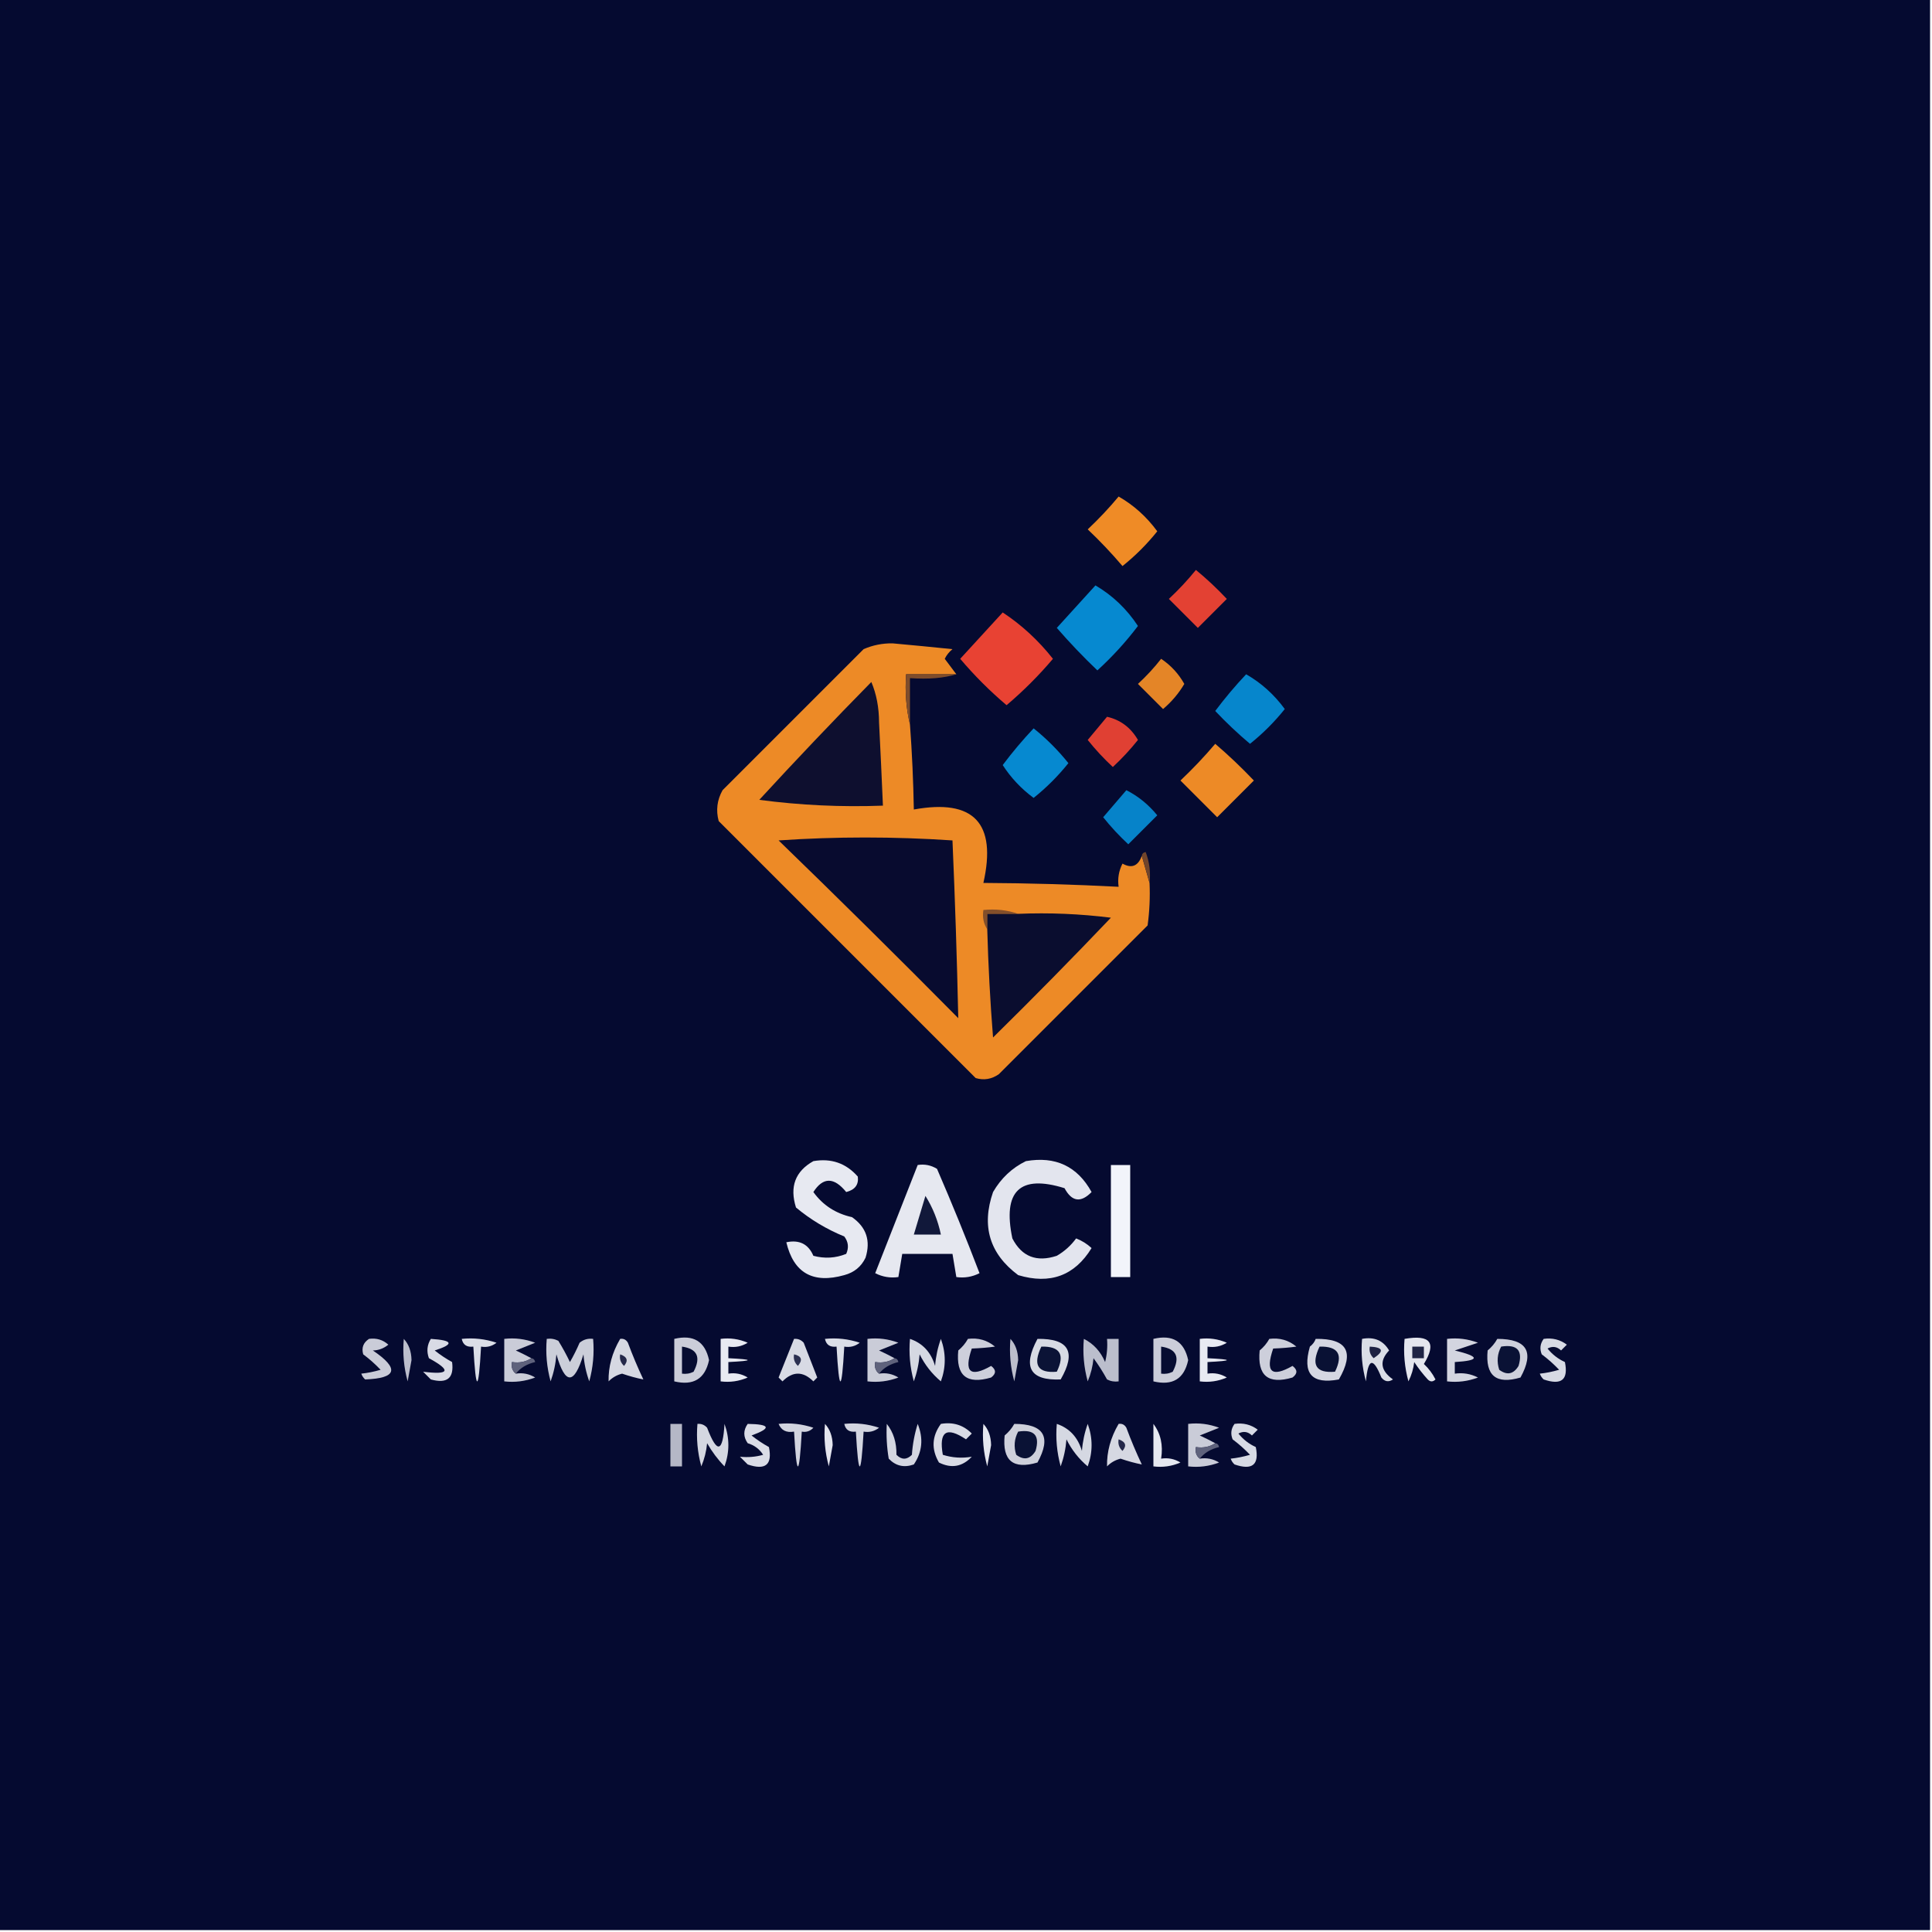 <?xml version="1.0" encoding="UTF-8"?>
<!DOCTYPE svg PUBLIC "-//W3C//DTD SVG 1.1//EN" "http://www.w3.org/Graphics/SVG/1.1/DTD/svg11.dtd">
<svg xmlns="http://www.w3.org/2000/svg" version="1.1" width="500px" height="500px" style="shape-rendering:geometricPrecision; text-rendering:geometricPrecision; image-rendering:optimizeQuality; fill-rule:evenodd; clip-rule:evenodd" xmlns:xlink="http://www.w3.org/1999/xlink">
<g><path style="opacity:1" fill="#050a30" d="M -0.5,-0.5 C 166.167,-0.5 332.833,-0.5 499.5,-0.5C 499.5,166.167 499.5,332.833 499.5,499.5C 332.833,499.5 166.167,499.5 -0.5,499.5C -0.5,332.833 -0.5,166.167 -0.5,-0.5 Z"/></g>
<g><path style="opacity:1" fill="#ef8b26" d="M 289.5,128.5 C 293.415,130.743 296.749,133.743 299.5,137.5C 296.833,140.833 293.833,143.833 290.5,146.5C 287.683,143.182 284.683,140.015 281.5,137C 284.371,134.297 287.038,131.464 289.5,128.5 Z"/></g>
<g><path style="opacity:1" fill="#e34133" d="M 309.5,147.5 C 312.297,149.795 314.964,152.295 317.5,155C 315,157.5 312.5,160 310,162.5C 307.5,160 305,157.5 302.5,155C 305.039,152.63 307.372,150.13 309.5,147.5 Z"/></g>
<g><path style="opacity:1" fill="#0689d0" d="M 283.5,151.5 C 287.947,154.113 291.614,157.613 294.5,162C 291.382,166.121 287.882,169.954 284,173.5C 280.318,169.985 276.818,166.318 273.5,162.5C 276.855,158.813 280.189,155.147 283.5,151.5 Z"/></g>
<g><path style="opacity:1" fill="#e84233" d="M 259.5,158.5 C 264.419,161.748 268.753,165.748 272.5,170.5C 268.833,174.833 264.833,178.833 260.5,182.5C 256.167,178.833 252.167,174.833 248.5,170.5C 252.189,166.48 255.855,162.48 259.5,158.5 Z"/></g>
<g><path style="opacity:1" fill="#ed8a26" d="M 247.5,174.5 C 243.167,174.5 238.833,174.5 234.5,174.5C 234.182,179.032 234.515,183.366 235.5,187.5C 236.038,194.822 236.371,202.155 236.5,209.5C 252.006,206.675 258.006,213.008 254.5,228.5C 266.176,228.561 277.843,228.894 289.5,229.5C 289.201,227.396 289.534,225.396 290.5,223.5C 292.867,224.822 294.533,224.155 295.5,221.5C 296.167,223.833 296.833,226.167 297.5,228.5C 297.665,232.182 297.499,235.848 297,239.5C 284.167,252.333 271.333,265.167 258.5,278C 256.635,279.301 254.635,279.635 252.5,279C 230.333,256.833 208.167,234.667 186,212.5C 185.245,209.697 185.578,207.03 187,204.5C 199.113,192.387 211.279,180.221 223.5,168C 225.87,166.964 228.37,166.464 231,166.5C 236.17,166.967 241.337,167.467 246.5,168C 245.643,168.689 244.977,169.522 244.5,170.5C 245.524,171.852 246.524,173.185 247.5,174.5 Z"/></g>
<g><path style="opacity:1" fill="#e48527" d="M 300.5,170.5 C 303.015,172.182 305.015,174.348 306.5,177C 305.056,179.449 303.222,181.615 301,183.5C 298.833,181.333 296.667,179.167 294.5,177C 296.706,174.963 298.706,172.797 300.5,170.5 Z"/></g>
<g><path style="opacity:1" fill="#7e4c2b" d="M 247.5,174.5 C 244.278,175.502 240.278,175.835 235.5,175.5C 235.5,179.5 235.5,183.5 235.5,187.5C 234.515,183.366 234.182,179.032 234.5,174.5C 238.833,174.5 243.167,174.5 247.5,174.5 Z"/></g>
<g><path style="opacity:1" fill="#0686cc" d="M 322.5,174.5 C 326.415,176.743 329.749,179.743 332.5,183.5C 329.833,186.833 326.833,189.833 323.5,192.5C 320.349,189.85 317.349,187.016 314.5,184C 317.002,180.667 319.668,177.501 322.5,174.5 Z"/></g>
<g><path style="opacity:1" fill="#0e0f2f" d="M 225.5,176.5 C 226.821,179.598 227.488,183.098 227.5,187C 227.864,194.169 228.197,201.336 228.5,208.5C 217.769,208.903 207.102,208.403 196.5,207C 206.006,196.662 215.672,186.495 225.5,176.5 Z"/></g>
<g><path style="opacity:1" fill="#e04033" d="M 286.5,185.5 C 289.97,186.288 292.637,188.288 294.5,191.5C 292.517,193.984 290.35,196.317 288,198.5C 285.65,196.317 283.483,193.984 281.5,191.5C 283.19,189.481 284.856,187.481 286.5,185.5 Z"/></g>
<g><path style="opacity:1" fill="#0689d0" d="M 267.5,188.5 C 270.812,191.146 273.812,194.146 276.5,197.5C 273.833,200.833 270.833,203.833 267.5,206.5C 264.299,204.134 261.633,201.3 259.5,198C 261.988,194.679 264.655,191.512 267.5,188.5 Z"/></g>
<g><path style="opacity:1" fill="#ed8a26" d="M 314.5,192.5 C 317.964,195.462 321.297,198.629 324.5,202C 321.333,205.167 318.167,208.333 315,211.5C 311.833,208.333 308.667,205.167 305.5,202C 308.704,198.964 311.704,195.797 314.5,192.5 Z"/></g>
<g><path style="opacity:1" fill="#0683c9" d="M 291.5,204.5 C 294.563,206.051 297.229,208.218 299.5,211C 297,213.5 294.5,216 292,218.5C 289.65,216.317 287.483,213.984 285.5,211.5C 287.523,209.147 289.523,206.814 291.5,204.5 Z"/></g>
<g><path style="opacity:1" fill="#080b2f" d="M 201.5,217.5 C 216.336,216.489 231.336,216.489 246.5,217.5C 247.167,232.847 247.667,248.18 248,263.5C 232.632,247.965 217.132,232.632 201.5,217.5 Z"/></g>
<g><path style="opacity:1" fill="#71452b" d="M 295.5,221.5 C 295.56,220.957 295.893,220.624 296.5,220.5C 297.48,223.086 297.813,225.753 297.5,228.5C 296.833,226.167 296.167,223.833 295.5,221.5 Z"/></g>
<g><path style="opacity:1" fill="#844f2a" d="M 263.5,236.5 C 260.833,236.5 258.167,236.5 255.5,236.5C 255.5,237.833 255.5,239.167 255.5,240.5C 254.549,239.081 254.216,237.415 254.5,235.5C 257.713,235.19 260.713,235.523 263.5,236.5 Z"/></g>
<g><path style="opacity:1" fill="#0a0d2f" d="M 263.5,236.5 C 271.528,236.169 279.528,236.502 287.5,237.5C 277.514,247.986 267.348,258.319 257,268.5C 256.256,259.176 255.756,249.843 255.5,240.5C 255.5,239.167 255.5,237.833 255.5,236.5C 258.167,236.5 260.833,236.5 263.5,236.5 Z"/></g>
<g><path style="opacity:1" fill="#e7e9f1" d="M 210.5,300.5 C 215.126,299.7 218.96,301.034 222,304.5C 222.268,306.59 221.268,307.924 219,308.5C 215.837,304.597 213.003,304.597 210.5,308.5C 212.939,311.896 216.272,314.062 220.5,315C 224.212,317.602 225.378,321.102 224,325.5C 222.891,327.815 221.057,329.315 218.5,330C 210.39,332.286 205.39,329.452 203.5,321.5C 206.864,320.789 209.197,321.956 210.5,325C 213.429,325.777 216.263,325.61 219,324.5C 219.72,322.888 219.554,321.388 218.5,320C 213.919,318.129 209.752,315.629 206,312.5C 204.309,307.131 205.809,303.131 210.5,300.5 Z"/></g>
<g><path style="opacity:1" fill="#e6e8f0" d="M 237.5,301.5 C 239.288,301.215 240.955,301.548 242.5,302.5C 246.362,311.42 250.029,320.42 253.5,329.5C 251.604,330.466 249.604,330.799 247.5,330.5C 247.167,328.5 246.833,326.5 246.5,324.5C 242.167,324.5 237.833,324.5 233.5,324.5C 233.167,326.5 232.833,328.5 232.5,330.5C 230.396,330.799 228.396,330.466 226.5,329.5C 230.18,320.145 233.846,310.812 237.5,301.5 Z"/></g>
<g><path style="opacity:1" fill="#e3e5ee" d="M 265.5,300.5 C 273.156,299.163 278.823,301.83 282.5,308.5C 279.717,311.351 277.384,311.017 275.5,307.5C 263.924,303.902 259.424,308.236 262,320.5C 264.435,325.224 268.269,326.724 273.5,325C 275.491,323.842 277.158,322.342 278.5,320.5C 280.002,321.083 281.335,321.916 282.5,323C 278.113,330.149 271.779,332.483 263.5,330C 256.11,324.49 253.943,317.324 257,308.5C 259.074,304.923 261.907,302.256 265.5,300.5 Z"/></g>
<g><path style="opacity:1" fill="#f2f4fa" d="M 287.5,301.5 C 289.167,301.5 290.833,301.5 292.5,301.5C 292.5,311.167 292.5,320.833 292.5,330.5C 290.833,330.5 289.167,330.5 287.5,330.5C 287.5,320.833 287.5,311.167 287.5,301.5 Z"/></g>
<g><path style="opacity:1" fill="#11183a" d="M 239.5,309.5 C 241.403,312.53 242.737,315.863 243.5,319.5C 241.167,319.5 238.833,319.5 236.5,319.5C 237.492,316.177 238.492,312.844 239.5,309.5 Z"/></g>
<g><path style="opacity:1" fill="#bcbecc" d="M 104.5,346.5 C 105.787,347.871 106.453,349.705 106.5,352C 106.167,353.833 105.833,355.667 105.5,357.5C 104.511,353.893 104.177,350.226 104.5,346.5 Z"/></g>
<g><path style="opacity:1" fill="#dbdee7" d="M 119.5,346.5 C 122.572,346.183 125.572,346.516 128.5,347.5C 127.311,348.429 125.978,348.762 124.5,348.5C 123.833,360.5 123.167,360.5 122.5,348.5C 120.821,348.715 119.821,348.048 119.5,346.5 Z"/></g>
<g><path style="opacity:1" fill="#caccd8" d="M 137.5,351.5 C 136.081,352.451 134.415,352.784 132.5,352.5C 132.263,353.791 132.596,354.791 133.5,355.5C 135.288,355.215 136.955,355.548 138.5,356.5C 135.914,357.48 133.247,357.813 130.5,357.5C 130.5,353.833 130.5,350.167 130.5,346.5C 133.247,346.187 135.914,346.52 138.5,347.5C 136.833,348.167 135.167,348.833 133.5,349.5C 134.949,350.172 136.282,350.839 137.5,351.5 Z"/></g>
<g><path style="opacity:1" fill="#e8eaf2" d="M 186.5,346.5 C 188.924,346.192 191.257,346.526 193.5,347.5C 191.955,348.452 190.288,348.785 188.5,348.5C 188.5,349.5 188.5,350.5 188.5,351.5C 195.167,351.833 195.167,352.167 188.5,352.5C 188.5,353.5 188.5,354.5 188.5,355.5C 190.288,355.215 191.955,355.548 193.5,356.5C 191.257,357.474 188.924,357.808 186.5,357.5C 186.5,353.833 186.5,350.167 186.5,346.5 Z"/></g>
<g><path style="opacity:1" fill="#dbdee7" d="M 213.5,346.5 C 216.572,346.183 219.572,346.516 222.5,347.5C 221.311,348.429 219.978,348.762 218.5,348.5C 217.833,360.5 217.167,360.5 216.5,348.5C 214.821,348.715 213.821,348.048 213.5,346.5 Z"/></g>
<g><path style="opacity:1" fill="#caccd8" d="M 231.5,351.5 C 230.081,352.451 228.415,352.784 226.5,352.5C 226.263,353.791 226.596,354.791 227.5,355.5C 229.288,355.215 230.955,355.548 232.5,356.5C 229.914,357.48 227.247,357.813 224.5,357.5C 224.5,353.833 224.5,350.167 224.5,346.5C 227.247,346.187 229.914,346.52 232.5,347.5C 230.833,348.167 229.167,348.833 227.5,349.5C 228.949,350.172 230.282,350.839 231.5,351.5 Z"/></g>
<g><path style="opacity:1" fill="#d5d8e2" d="M 235.5,346.5 C 238.775,347.614 240.942,349.947 242,353.5C 242.186,351.1 242.686,348.766 243.5,346.5C 244.833,350.167 244.833,353.833 243.5,357.5C 241.196,355.569 239.362,353.236 238,350.5C 237.814,352.9 237.314,355.234 236.5,357.5C 235.511,353.893 235.177,350.226 235.5,346.5 Z"/></g>
<g><path style="opacity:1" fill="#bcbecc" d="M 261.5,346.5 C 262.787,347.871 263.453,349.705 263.5,352C 263.167,353.833 262.833,355.667 262.5,357.5C 261.511,353.893 261.177,350.226 261.5,346.5 Z"/></g>
<g><path style="opacity:1" fill="#e8eaf2" d="M 310.5,346.5 C 312.924,346.192 315.257,346.526 317.5,347.5C 315.955,348.452 314.288,348.785 312.5,348.5C 312.5,349.5 312.5,350.5 312.5,351.5C 319.167,351.833 319.167,352.167 312.5,352.5C 312.5,353.5 312.5,354.5 312.5,355.5C 314.288,355.215 315.955,355.548 317.5,356.5C 315.257,357.474 312.924,357.808 310.5,357.5C 310.5,353.833 310.5,350.167 310.5,346.5 Z"/></g>
<g><path style="opacity:1" fill="#dadde6" d="M 352.5,346.5 C 355.641,345.908 357.974,346.908 359.5,349.5C 356.929,352.196 357.263,354.696 360.5,357C 359.365,357.749 358.365,357.583 357.5,356.5C 355.377,351.155 354.043,351.489 353.5,357.5C 352.511,353.893 352.177,350.226 352.5,346.5 Z"/></g>
<g><path style="opacity:1" fill="#e4e6ee" d="M 363.5,346.5 C 370.19,345.331 371.857,347.497 368.5,353C 369.743,354.154 370.743,355.488 371.5,357C 370.833,357.667 370.167,357.667 369.5,357C 368.213,355.59 367.046,354.09 366,352.5C 365.798,354.256 365.298,355.922 364.5,357.5C 363.511,353.893 363.177,350.226 363.5,346.5 Z"/></g>
<g><path style="opacity:1" fill="#d3d5e0" d="M 374.5,346.5 C 377.247,346.187 379.914,346.52 382.5,347.5C 380.5,348.167 378.5,348.833 376.5,349.5C 383.049,351.093 383.049,352.093 376.5,352.5C 376.5,353.5 376.5,354.5 376.5,355.5C 378.604,355.201 380.604,355.534 382.5,356.5C 379.914,357.48 377.247,357.813 374.5,357.5C 374.5,353.833 374.5,350.167 374.5,346.5 Z"/></g>
<g><path style="opacity:1" fill="#d8dbe4" d="M 268.5,346.5 C 276.618,346.382 278.618,349.882 274.5,357C 266.568,357.326 264.568,353.826 268.5,346.5 Z"/></g>
<g><path style="opacity:1" fill="#0b1336" d="M 269.5,348.5 C 274.328,348.385 275.661,350.552 273.5,355C 268.57,355.427 267.237,353.26 269.5,348.5 Z"/></g>
<g><path style="opacity:1" fill="#1d2143" d="M 354.5,348.5 C 357.957,348.667 358.29,349.667 355.5,351.5C 354.614,350.675 354.281,349.675 354.5,348.5 Z"/></g>
<g><path style="opacity:1" fill="#1f2445" d="M 365.5,348.5 C 366.5,348.5 367.5,348.5 368.5,348.5C 368.5,349.5 368.5,350.5 368.5,351.5C 367.5,351.5 366.5,351.5 365.5,351.5C 365.5,350.5 365.5,349.5 365.5,348.5 Z"/></g>
<g><path style="opacity:1" fill="#cdcfdb" d="M 250.5,346.5 C 253.157,346.162 255.49,346.829 257.5,348.5C 255.657,348.755 253.657,348.922 251.5,349C 249.41,355.082 251.076,356.582 256.5,353.5C 257.833,354.5 257.833,355.5 256.5,356.5C 250.197,358.363 247.364,356.03 248,349.5C 249.045,348.627 249.878,347.627 250.5,346.5 Z"/></g>
<g><path style="opacity:1" fill="#cdcfdb" d="M 328.5,346.5 C 331.157,346.162 333.49,346.829 335.5,348.5C 333.657,348.755 331.657,348.922 329.5,349C 327.41,355.082 329.076,356.582 334.5,353.5C 335.833,354.5 335.833,355.5 334.5,356.5C 328.197,358.363 325.364,356.03 326,349.5C 327.045,348.627 327.878,347.627 328.5,346.5 Z"/></g>
<g><path style="opacity:1" fill="#ced0db" d="M 387.5,346.5 C 395.168,346.507 397.168,349.84 393.5,356.5C 387.197,358.363 384.364,356.03 385,349.5C 386.045,348.627 386.878,347.627 387.5,346.5 Z"/></g>
<g><path style="opacity:1" fill="#0a1235" d="M 388.5,348.5 C 392.677,347.842 394.177,349.508 393,353.5C 391.688,355.658 390.022,355.991 388,354.5C 387.322,352.402 387.489,350.402 388.5,348.5 Z"/></g>
<g><path style="opacity:1" fill="#cbced9" d="M 141.5,346.5 C 142.552,346.351 143.552,346.517 144.5,347C 145.594,348.78 146.594,350.614 147.5,352.5C 148.427,350.887 149.261,349.221 150,347.5C 151.011,346.663 152.178,346.33 153.5,346.5C 153.823,350.226 153.489,353.893 152.5,357.5C 151.686,355.234 151.186,352.9 151,350.5C 148.594,358.459 146.261,358.459 144,350.5C 143.814,352.9 143.314,355.234 142.5,357.5C 141.511,353.893 141.177,350.226 141.5,346.5 Z"/></g>
<g><path style="opacity:1" fill="#d6d8e2" d="M 160.5,346.5 C 161.376,346.369 162.043,346.702 162.5,347.5C 163.704,350.739 165.038,353.906 166.5,357C 164.742,356.656 162.909,356.156 161,355.5C 159.635,355.844 158.468,356.511 157.5,357.5C 157.418,353.717 158.418,350.05 160.5,346.5 Z"/></g>
<g><path style="opacity:1" fill="#d9dbe5" d="M 111.5,346.5 C 117.261,346.87 117.594,347.87 112.5,349.5C 113.914,350.624 115.414,351.624 117,352.5C 117.548,356.662 115.714,358.162 111.5,357C 110.833,356.333 110.167,355.667 109.5,355C 116.354,355.856 116.854,354.689 111,351.5C 110.36,349.735 110.527,348.068 111.5,346.5 Z"/></g>
<g><path style="opacity:1" fill="#5f627c" d="M 137.5,351.5 C 138.043,351.56 138.376,351.893 138.5,352.5C 136.345,353.001 134.678,354.001 133.5,355.5C 132.596,354.791 132.263,353.791 132.5,352.5C 134.415,352.784 136.081,352.451 137.5,351.5 Z"/></g>
<g><path style="opacity:1" fill="#232749" d="M 160.5,350.5 C 162.332,351.14 162.665,352.14 161.5,353.5C 160.614,352.675 160.281,351.675 160.5,350.5 Z"/></g>
<g><path style="opacity:1" fill="#d8dae4" d="M 205.5,346.5 C 206.496,346.414 207.329,346.748 208,347.5C 209.167,350.5 210.333,353.5 211.5,356.5C 211.167,356.833 210.833,357.167 210.5,357.5C 207.833,354.833 205.167,354.833 202.5,357.5C 202.167,357.167 201.833,356.833 201.5,356.5C 202.846,353.145 204.18,349.812 205.5,346.5 Z"/></g>
<g><path style="opacity:1" fill="#2b2f50" d="M 205.5,350.5 C 207.465,350.948 207.798,351.948 206.5,353.5C 205.614,352.675 205.281,351.675 205.5,350.5 Z"/></g>
<g><path style="opacity:1" fill="#5f627c" d="M 231.5,351.5 C 232.043,351.56 232.376,351.893 232.5,352.5C 230.345,353.001 228.678,354.001 227.5,355.5C 226.596,354.791 226.263,353.791 226.5,352.5C 228.415,352.784 230.081,352.451 231.5,351.5 Z"/></g>
<g><path style="opacity:1" fill="#d5d7e2" d="M 340.5,346.5 C 348.618,346.382 350.618,349.882 346.5,357C 339.495,358.324 336.995,355.49 339,348.5C 339.717,347.956 340.217,347.289 340.5,346.5 Z"/></g>
<g><path style="opacity:1" fill="#091134" d="M 341.5,348.5 C 346.328,348.385 347.661,350.552 345.5,355C 340.57,355.427 339.237,353.26 341.5,348.5 Z"/></g>
<g><path style="opacity:1" fill="#cbcdd9" d="M 174.5,346.5 C 179.463,345.318 182.463,347.152 183.5,352C 182.463,356.848 179.463,358.682 174.5,357.5C 174.5,353.833 174.5,350.167 174.5,346.5 Z"/></g>
<g><path style="opacity:1" fill="#060c31" d="M 176.5,348.5 C 180.473,349.075 181.473,351.242 179.5,355C 178.552,355.483 177.552,355.649 176.5,355.5C 176.5,353.167 176.5,350.833 176.5,348.5 Z"/></g>
<g><path style="opacity:1" fill="#bbbecc" d="M 280.5,346.5 C 282.988,347.74 284.821,349.74 286,352.5C 286.495,350.527 286.662,348.527 286.5,346.5C 287.5,346.5 288.5,346.5 289.5,346.5C 289.5,350.167 289.5,353.833 289.5,357.5C 288.448,357.649 287.448,357.483 286.5,357C 285.458,355.082 284.292,353.249 283,351.5C 282.808,353.577 282.308,355.577 281.5,357.5C 280.511,353.893 280.177,350.226 280.5,346.5 Z"/></g>
<g><path style="opacity:1" fill="#cbcdd9" d="M 298.5,346.5 C 303.463,345.318 306.463,347.152 307.5,352C 306.463,356.848 303.463,358.682 298.5,357.5C 298.5,353.833 298.5,350.167 298.5,346.5 Z"/></g>
<g><path style="opacity:1" fill="#060c31" d="M 300.5,348.5 C 304.473,349.075 305.473,351.242 303.5,355C 302.552,355.483 301.552,355.649 300.5,355.5C 300.5,353.167 300.5,350.833 300.5,348.5 Z"/></g>
<g><path style="opacity:1" fill="#caccd8" d="M 95.5,346.5 C 97.429,346.231 99.095,346.731 100.5,348C 99.322,348.967 97.989,349.467 96.5,349.5C 103.433,354.196 102.767,356.696 94.5,357C 94.043,356.586 93.709,356.086 93.5,355.5C 95.117,355.331 96.784,354.997 98.5,354.5C 97.135,353.059 95.635,351.726 94,350.5C 93.516,348.807 94.016,347.473 95.5,346.5 Z"/></g>
<g><path style="opacity:1" fill="#d7dae4" d="M 399.5,346.5 C 401.75,346.181 403.75,346.681 405.5,348C 405,348.5 404.5,349 404,349.5C 402.951,348.483 401.784,348.316 400.5,349C 401.729,350.529 403.229,351.696 405,352.5C 405.934,357.083 404.1,358.583 399.5,357C 399.043,356.586 398.709,356.086 398.5,355.5C 400.117,355.331 401.784,354.997 403.5,354.5C 402.135,353.059 400.635,351.726 399,350.5C 398.421,349.072 398.588,347.738 399.5,346.5 Z"/></g>
<g><path style="opacity:1" fill="#b5b7c6" d="M 173.5,368.5 C 174.5,368.5 175.5,368.5 176.5,368.5C 176.5,372.167 176.5,375.833 176.5,379.5C 175.5,379.5 174.5,379.5 173.5,379.5C 173.5,375.833 173.5,372.167 173.5,368.5 Z"/></g>
<g><path style="opacity:1" fill="#d4d7e1" d="M 180.5,368.5 C 181.496,368.414 182.329,368.748 183,369.5C 185.575,376.284 187.075,375.95 187.5,368.5C 188.833,372.167 188.833,375.833 187.5,379.5C 185.768,377.717 184.268,375.717 183,373.5C 182.808,375.577 182.308,377.577 181.5,379.5C 180.511,375.893 180.177,372.226 180.5,368.5 Z"/></g>
<g><path style="opacity:1" fill="#d2d4df" d="M 201.5,368.5 C 204.572,368.183 207.572,368.516 210.5,369.5C 209.675,370.386 208.675,370.719 207.5,370.5C 206.833,382.5 206.167,382.5 205.5,370.5C 203.517,370.843 202.183,370.176 201.5,368.5 Z"/></g>
<g><path style="opacity:1" fill="#e4e5ee" d="M 213.5,368.5 C 214.787,369.871 215.453,371.705 215.5,374C 215.167,375.833 214.833,377.667 214.5,379.5C 213.511,375.893 213.177,372.226 213.5,368.5 Z"/></g>
<g><path style="opacity:1" fill="#d3d5e0" d="M 218.5,368.5 C 221.572,368.183 224.572,368.516 227.5,369.5C 226.311,370.429 224.978,370.762 223.5,370.5C 222.833,382.5 222.167,382.5 221.5,370.5C 219.821,370.715 218.821,370.048 218.5,368.5 Z"/></g>
<g><path style="opacity:1" fill="#d4d6e1" d="M 229.5,368.5 C 231.22,370.658 232.053,373.325 232,376.5C 233.333,377.833 234.667,377.833 236,376.5C 236.182,373.774 236.682,371.107 237.5,368.5C 239.024,372.27 238.691,375.77 236.5,379C 233.975,379.896 231.808,379.396 230,377.5C 229.502,374.518 229.335,371.518 229.5,368.5 Z"/></g>
<g><path style="opacity:1" fill="#e5e7ef" d="M 254.5,368.5 C 255.787,369.871 256.453,371.705 256.5,374C 256.167,375.833 255.833,377.667 255.5,379.5C 254.511,375.893 254.177,372.226 254.5,368.5 Z"/></g>
<g><path style="opacity:1" fill="#d5d8e2" d="M 273.5,368.5 C 276.775,369.614 278.942,371.947 280,375.5C 280.186,373.1 280.686,370.766 281.5,368.5C 282.833,372.167 282.833,375.833 281.5,379.5C 279.196,377.569 277.362,375.236 276,372.5C 275.814,374.9 275.314,377.234 274.5,379.5C 273.511,375.893 273.177,372.226 273.5,368.5 Z"/></g>
<g><path style="opacity:1" fill="#e6e8f0" d="M 298.5,368.5 C 300.388,370.988 301.055,373.988 300.5,377.5C 302.288,377.215 303.955,377.548 305.5,378.5C 303.257,379.474 300.924,379.808 298.5,379.5C 298.5,375.833 298.5,372.167 298.5,368.5 Z"/></g>
<g><path style="opacity:1" fill="#caccd8" d="M 314.5,373.5 C 313.081,374.451 311.415,374.784 309.5,374.5C 309.263,375.791 309.596,376.791 310.5,377.5C 312.288,377.215 313.955,377.548 315.5,378.5C 312.914,379.48 310.247,379.813 307.5,379.5C 307.5,375.833 307.5,372.167 307.5,368.5C 310.247,368.187 312.914,368.52 315.5,369.5C 313.833,370.167 312.167,370.833 310.5,371.5C 311.949,372.172 313.282,372.839 314.5,373.5 Z"/></g>
<g><path style="opacity:1" fill="#ced0db" d="M 262.5,368.5 C 270.168,368.507 272.168,371.84 268.5,378.5C 262.197,380.363 259.364,378.03 260,371.5C 261.045,370.627 261.878,369.627 262.5,368.5 Z"/></g>
<g><path style="opacity:1" fill="#0a1235" d="M 263.5,370.5 C 267.677,369.842 269.177,371.508 268,375.5C 266.688,377.658 265.022,377.991 263,376.5C 262.322,374.402 262.489,372.402 263.5,370.5 Z"/></g>
<g><path style="opacity:1" fill="#d6d8e2" d="M 289.5,368.5 C 290.376,368.369 291.043,368.702 291.5,369.5C 292.704,372.739 294.038,375.906 295.5,379C 293.742,378.656 291.909,378.156 290,377.5C 288.635,377.844 287.468,378.511 286.5,379.5C 286.418,375.717 287.418,372.05 289.5,368.5 Z"/></g>
<g><path style="opacity:1" fill="#d9dbe5" d="M 243.5,368.5 C 246.665,367.964 249.331,368.797 251.5,371C 251,371.5 250.5,372 250,372.5C 244.934,369.106 242.934,370.44 244,376.5C 246.44,377.271 248.94,377.438 251.5,377C 249.051,379.603 246.218,380.103 243,378.5C 240.991,375.05 241.158,371.717 243.5,368.5 Z"/></g>
<g><path style="opacity:1" fill="#232749" d="M 289.5,372.5 C 291.332,373.14 291.665,374.14 290.5,375.5C 289.614,374.675 289.281,373.675 289.5,372.5 Z"/></g>
<g><path style="opacity:1" fill="#5f627c" d="M 314.5,373.5 C 315.043,373.56 315.376,373.893 315.5,374.5C 313.345,375.001 311.678,376.001 310.5,377.5C 309.596,376.791 309.263,375.791 309.5,374.5C 311.415,374.784 313.081,374.451 314.5,373.5 Z"/></g>
<g><path style="opacity:1" fill="#dadce6" d="M 193.5,368.5 C 199.373,368.598 199.706,369.598 194.5,371.5C 195.914,372.624 197.414,373.624 199,374.5C 199.934,379.083 198.1,380.583 193.5,379C 192.833,378.333 192.167,377.667 191.5,377C 193.587,377.218 195.587,377.051 197.5,376.5C 196.564,375.026 195.23,374.026 193.5,373.5C 192.334,371.833 192.334,370.166 193.5,368.5 Z"/></g>
<g><path style="opacity:1" fill="#d7dae4" d="M 319.5,368.5 C 321.75,368.181 323.75,368.681 325.5,370C 325,370.5 324.5,371 324,371.5C 322.951,370.483 321.784,370.316 320.5,371C 321.729,372.529 323.229,373.696 325,374.5C 325.934,379.083 324.1,380.583 319.5,379C 319.043,378.586 318.709,378.086 318.5,377.5C 320.117,377.331 321.784,376.997 323.5,376.5C 322.135,375.059 320.635,373.726 319,372.5C 318.421,371.072 318.588,369.738 319.5,368.5 Z"/></g>
</svg>
